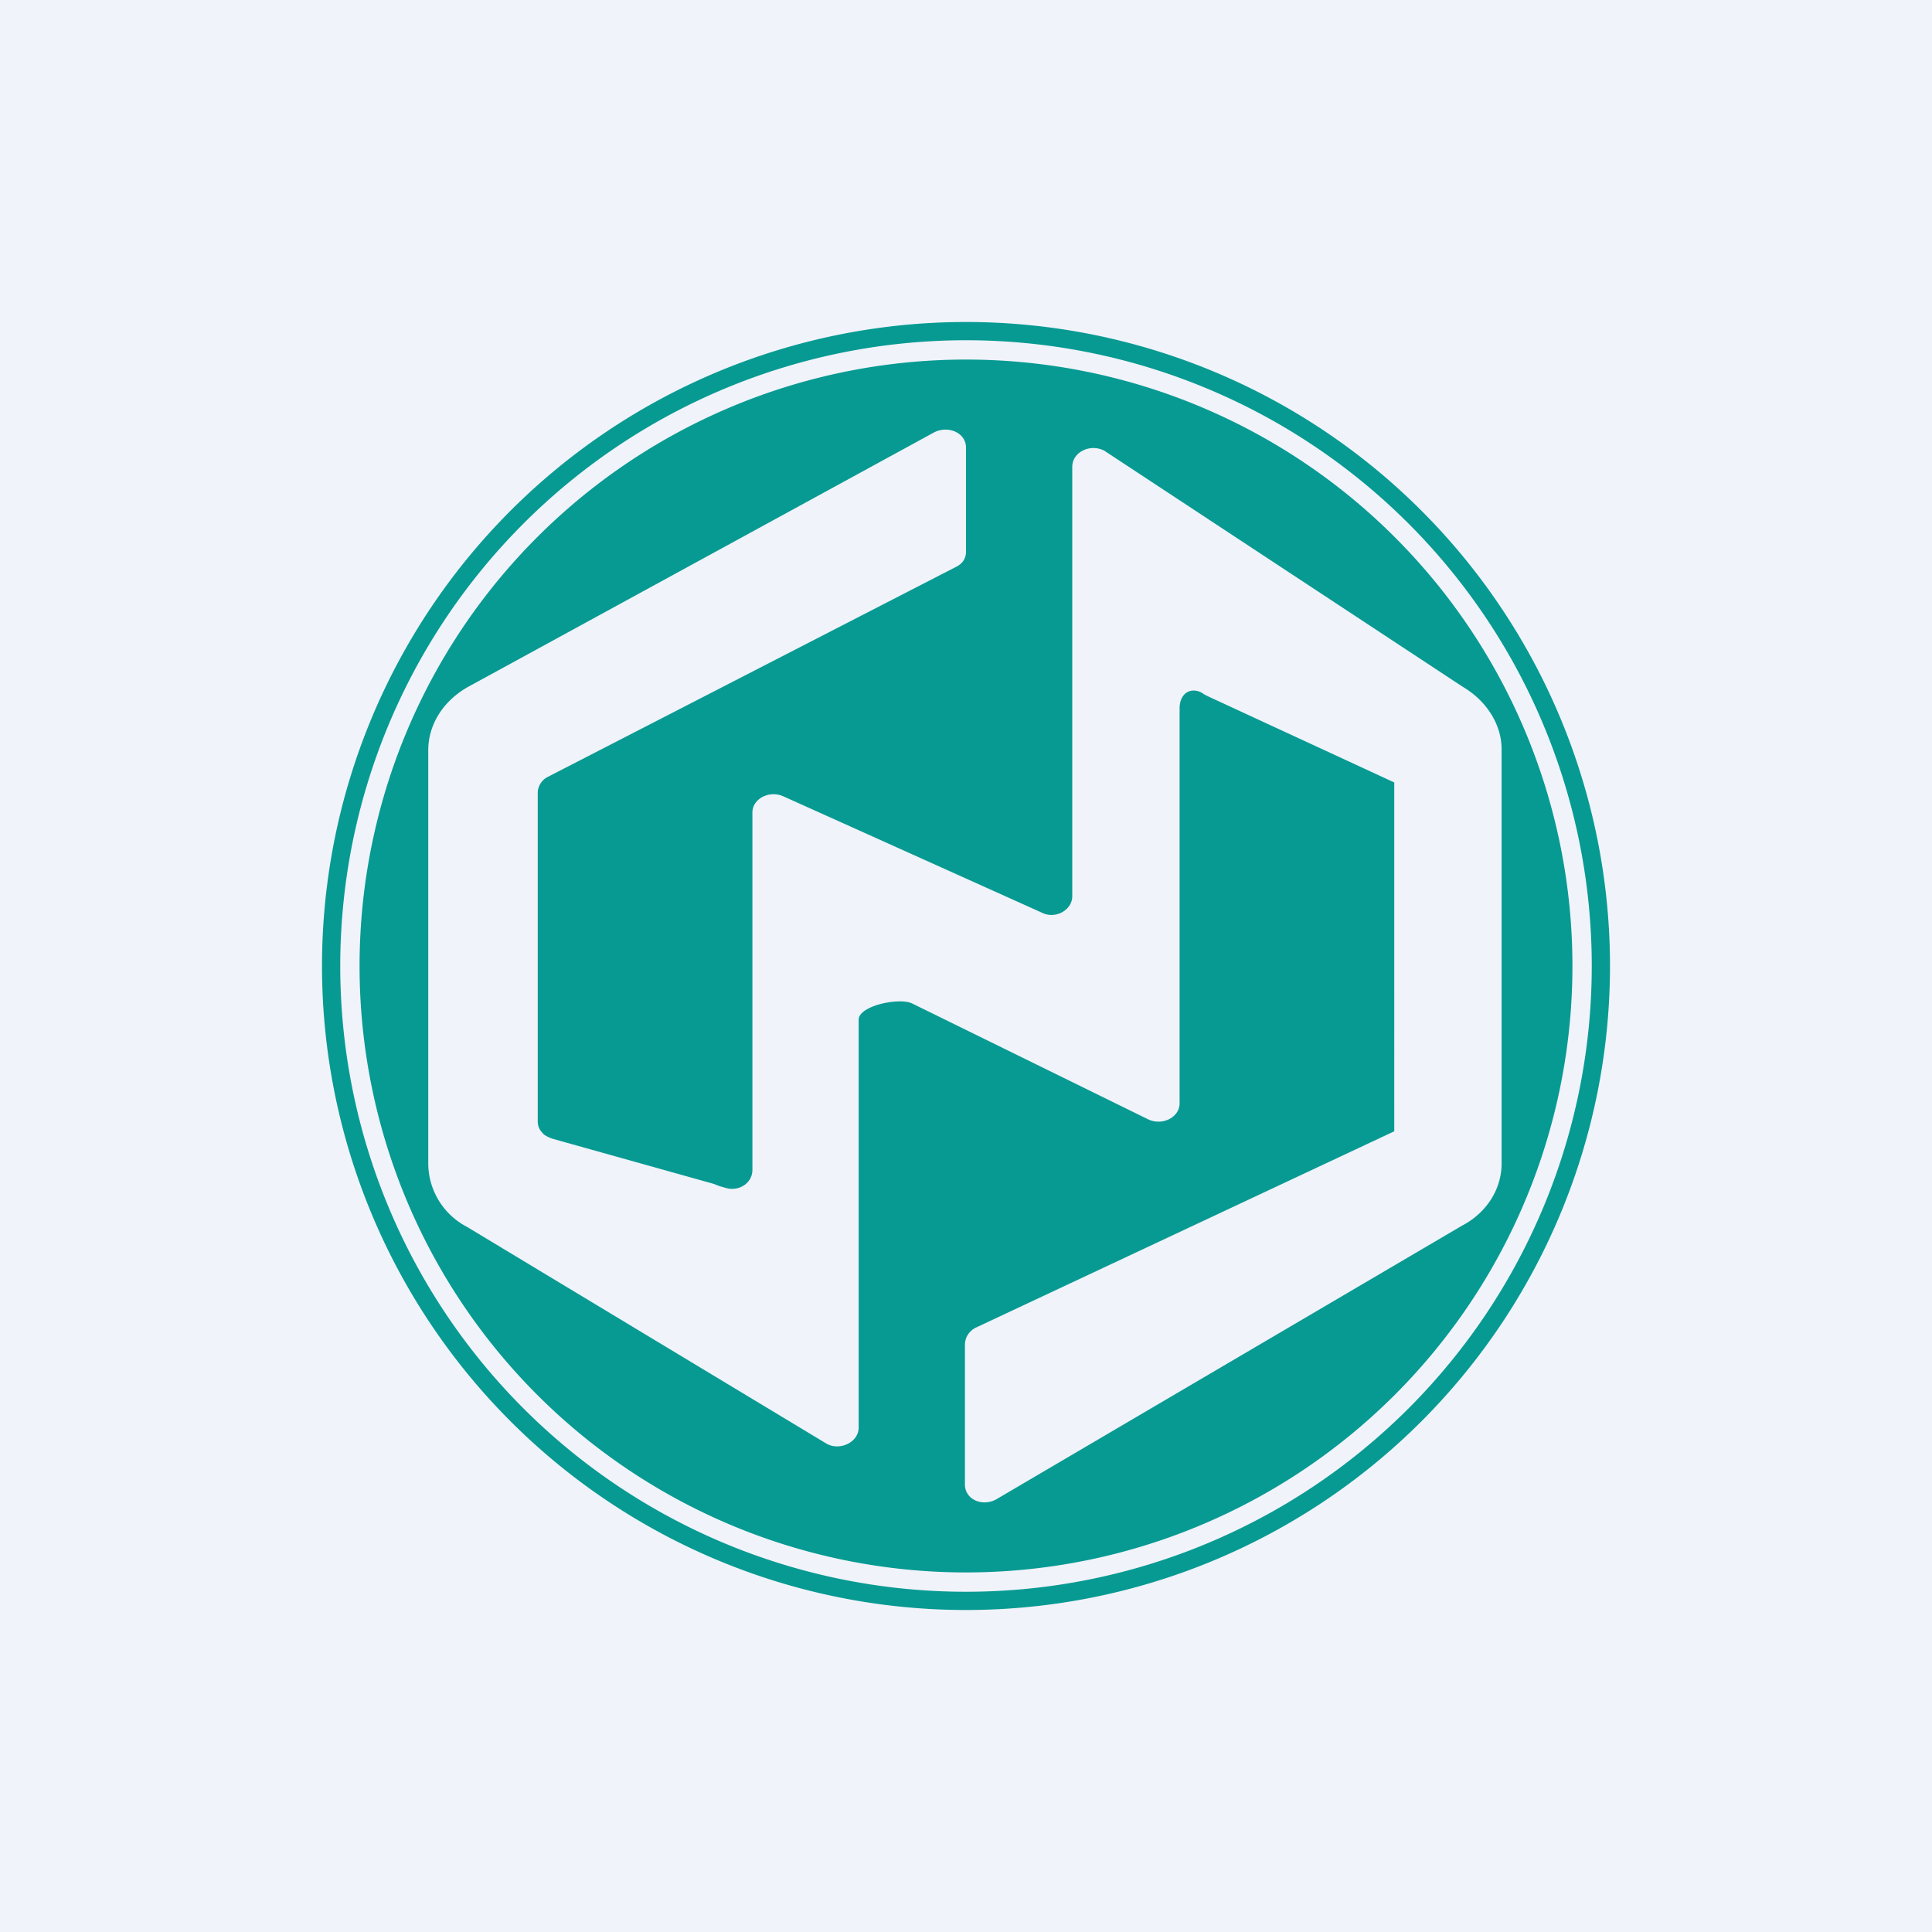 <!-- by TradingView --><svg width="18" height="18" viewBox="0 0 18 18" xmlns="http://www.w3.org/2000/svg"><path fill="#F0F3FA" d="M0 0h18v18H0z"/><path fill-rule="evenodd" d="M9 14.83A5.83 5.83 0 1 0 9 3.17a5.83 5.83 0 0 0 0 11.66ZM9 15A6 6 0 1 0 9 3a6 6 0 0 0 0 12Z" fill="#079A92"/><path d="M9 14.65a5.65 5.65 0 1 0 0-11.3 5.65 5.65 0 0 0 0 11.3ZM9 4.17v.97c0 .06-.03.11-.09.14L5.1 7.24a.17.17 0 0 0-.09.14v3.07c0 .03.01.07.04.1.02.03.07.05.1.06l1.5.42.05.02.07.02c.12.03.24-.05.24-.17V7.57c0-.13.16-.21.29-.15L9.7 8.5c.13.07.29-.02.29-.15v-4c0-.14.17-.22.3-.15l3.34 2.2c.22.13.36.35.36.58v3.86c0 .24-.14.46-.37.58l-4.34 2.55c-.13.07-.29 0-.29-.14v-1.3c0-.07.04-.13.1-.16l3.9-1.83V7.29l-1.73-.8-.04-.02a.56.56 0 0 0-.03-.02c-.11-.05-.2.02-.2.15v3.68c0 .13-.16.21-.29.15l-2.2-1.08c-.12-.06-.5.02-.5.15v3.8c0 .14-.18.22-.3.15l-3.35-2.02a.67.67 0 0 1-.36-.58V6.99c0-.24.14-.46.37-.59L8.7 4.03c.13-.07.3 0 .3.14Z" fill="#079A92"/></svg>